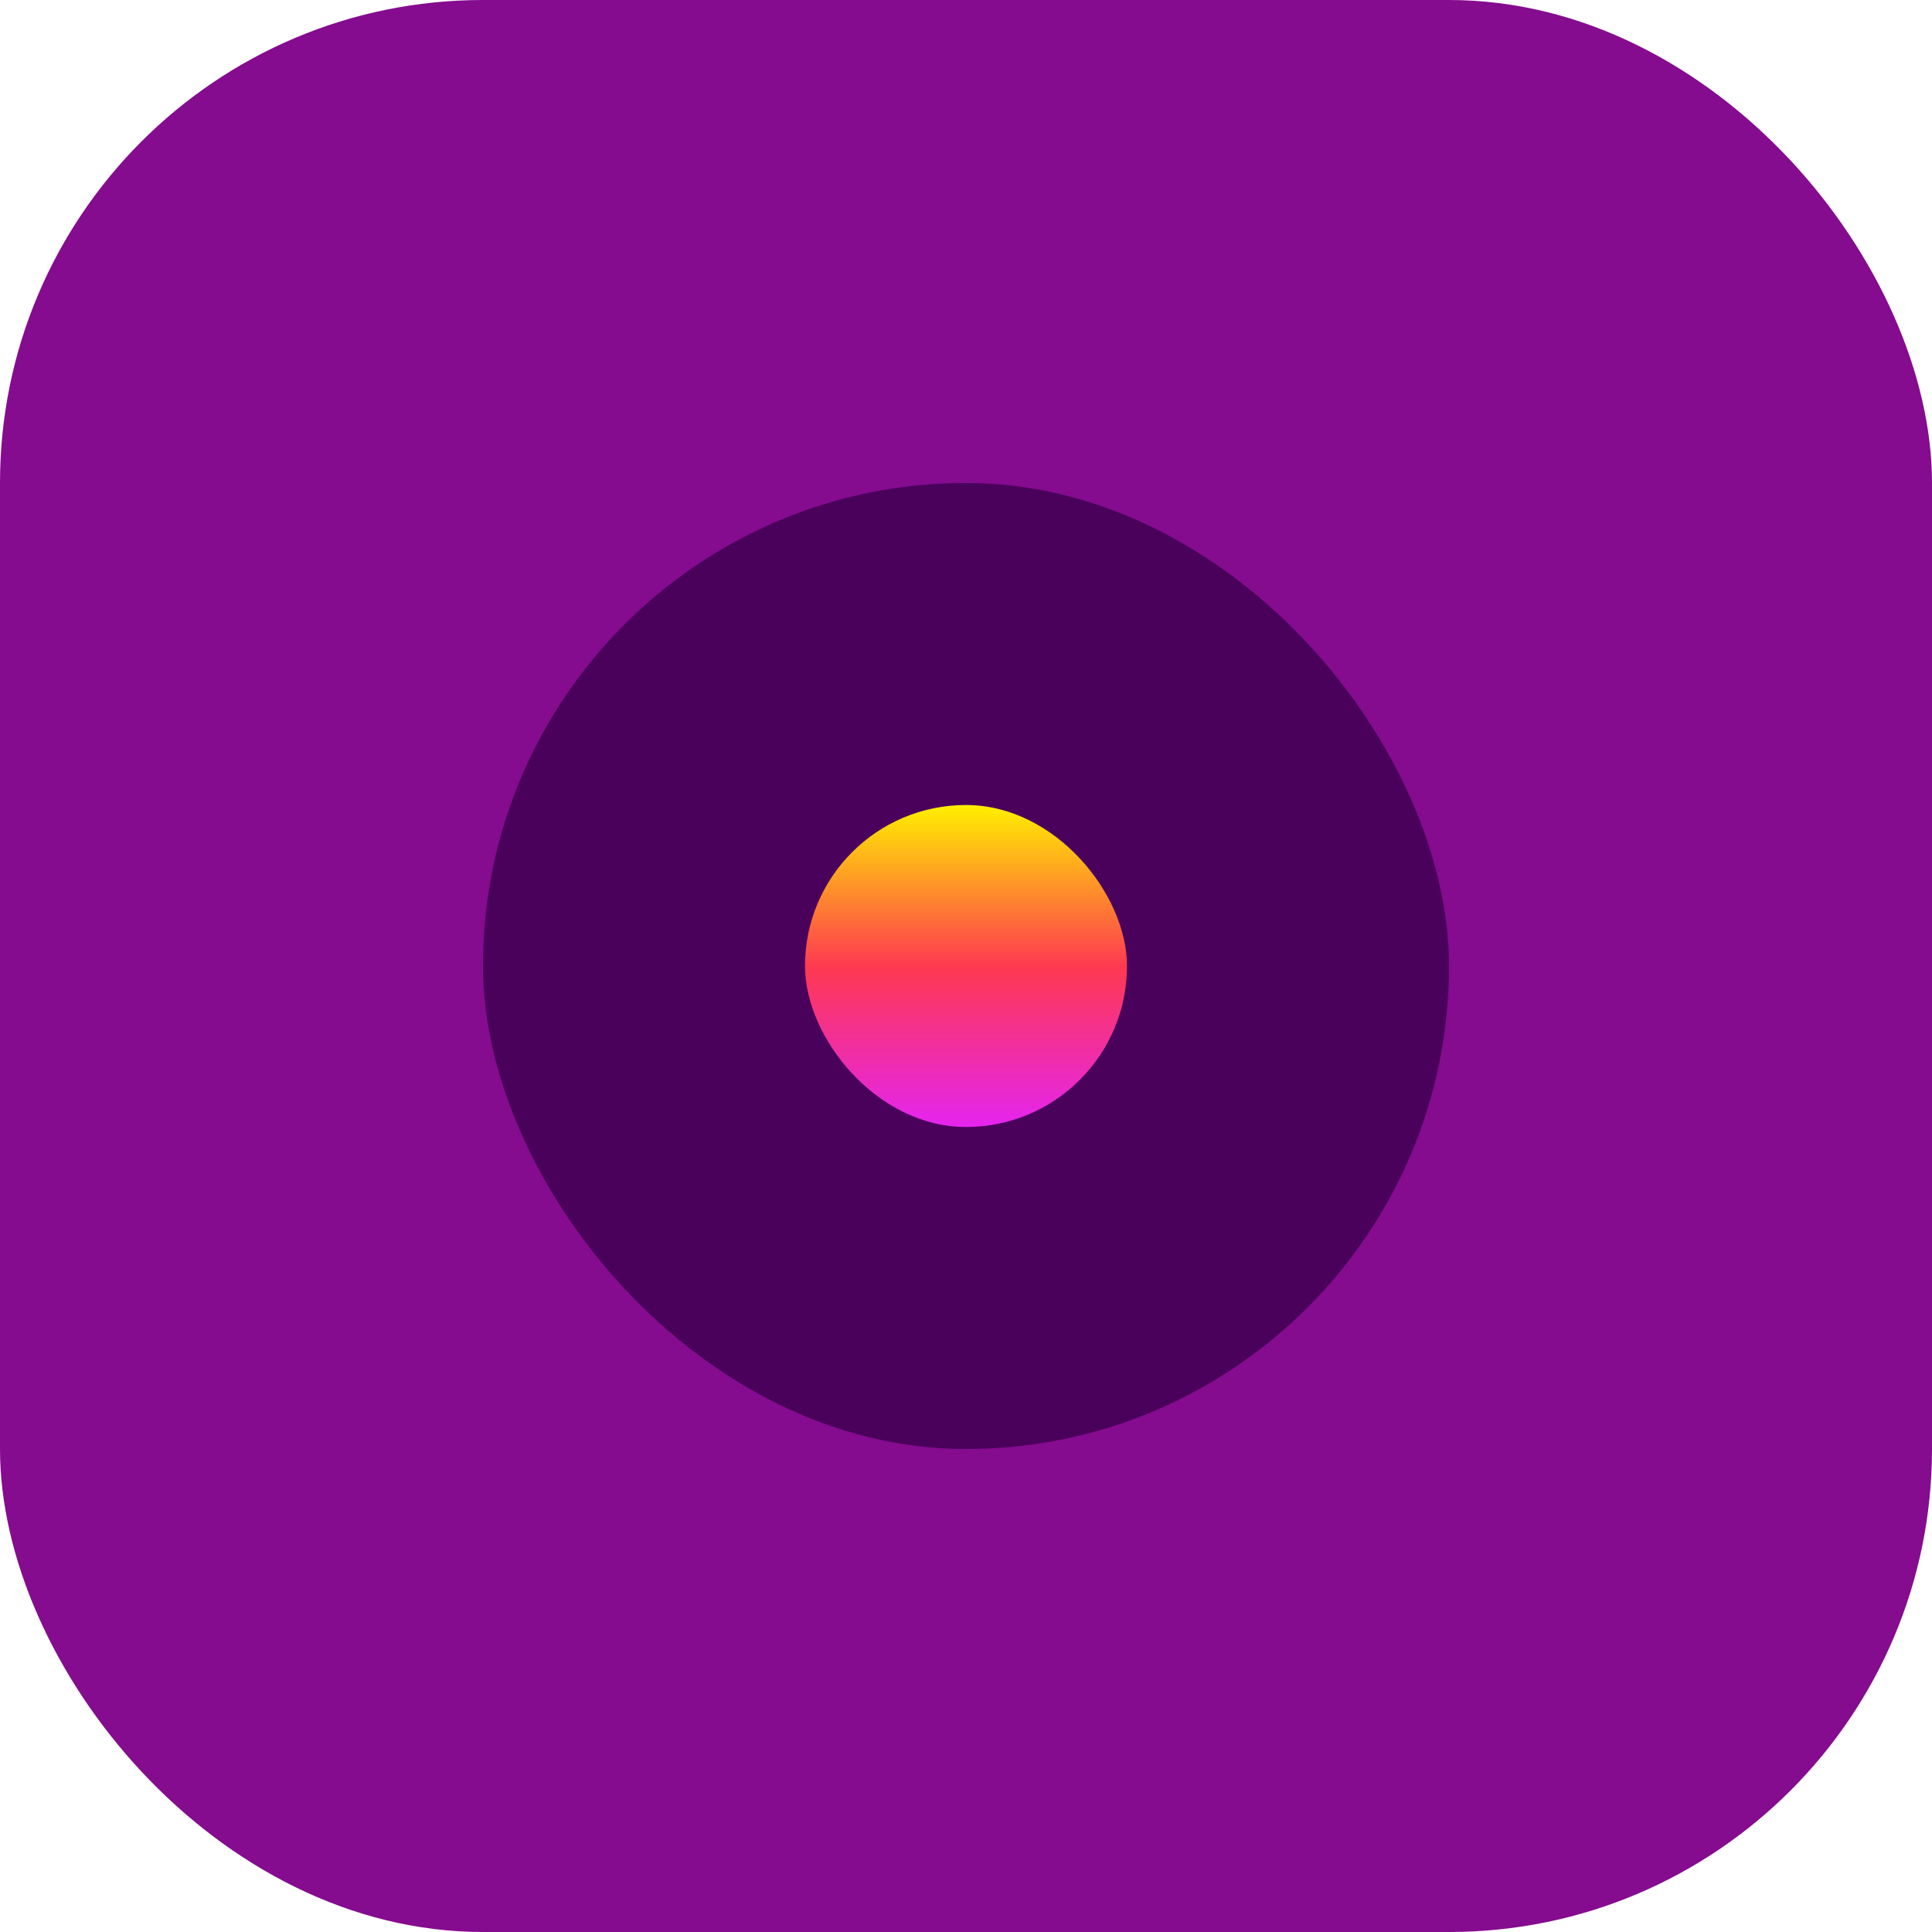 <svg width="48" height="48" viewBox="0 0 48 48" fill="none" xmlns="http://www.w3.org/2000/svg">
    <rect width="48" height="48" rx="12" fill="#850B8F"/>
    <rect x="12" y="12" width="24" height="24" rx="12" fill="#4A015B"/>
    <rect x="20" y="20" width="8" height="8" rx="4" fill="url(#paint0_linear)"/>
    <defs>
    <linearGradient id="paint0_linear" x1="24" y1="20" x2="24" y2="28" gradientUnits="userSpaceOnUse">
      <stop stop-color="#FFEF00"/>
      <stop offset="0.505" stop-color="#FE3851"/>
      <stop offset="1" stop-color="#E425EF"/>
    </linearGradient>
    </defs>
</svg>  